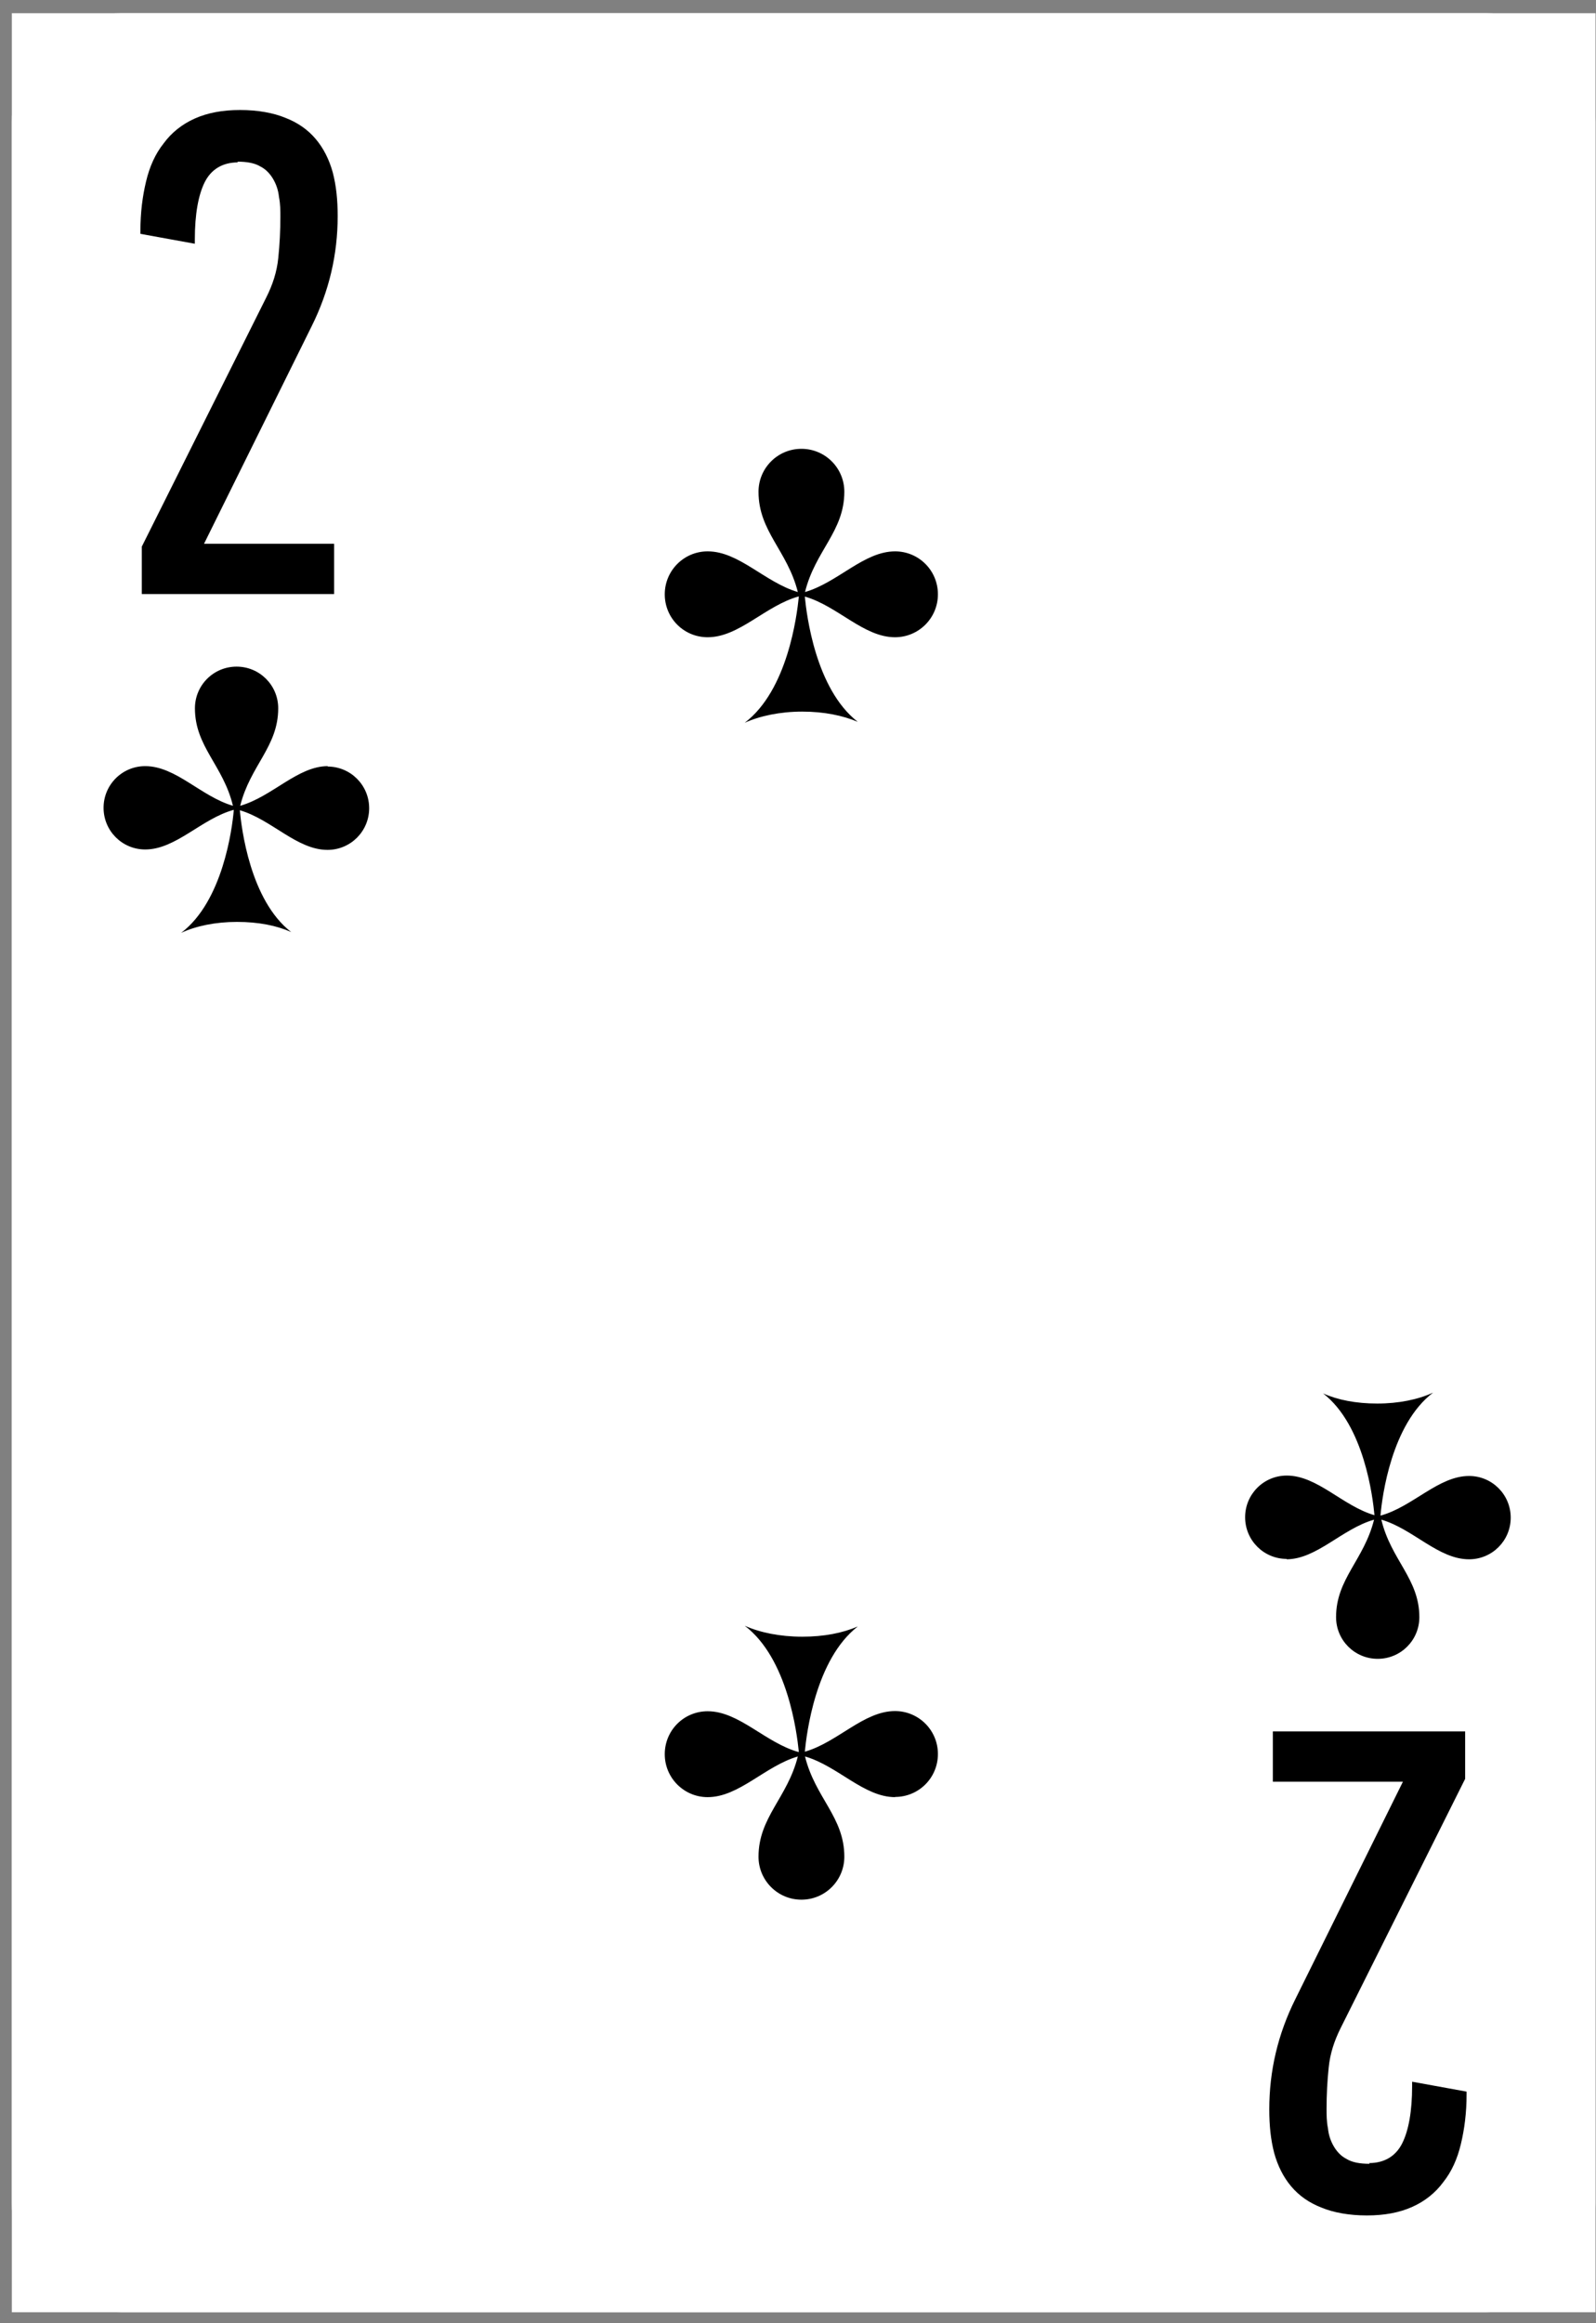 <svg width="66" height="96" viewBox="0 0 66 96" fill="none" xmlns="http://www.w3.org/2000/svg">
<rect x="0" y="0" width="66" height="96" fill="#808080" stroke="none"/>
<g clip-path="url(#clip0_3556_1876)">
<rect width="65.49" height="95" transform="translate(0.49 0.546)" fill="white"/>
<path d="M4.989 0.546L61.479 0.546C63.96 0.546 65.979 2.565 65.979 5.046V91.046C65.979 93.527 63.96 95.546 61.479 95.546H4.989C2.509 95.546 0.49 93.527 0.49 91.046L0.49 5.046C0.49 2.565 2.509 0.546 4.989 0.546Z" fill="white"/>
<path d="M37.019 22.783C35.721 22.783 34.658 24.065 33.29 24.464C33.712 22.752 34.916 21.962 34.916 20.32C34.916 19.343 34.127 18.546 33.142 18.546C32.157 18.546 31.367 19.343 31.367 20.32C31.367 21.962 32.563 22.752 32.993 24.464C31.633 24.065 30.562 22.783 29.264 22.783C28.287 22.783 27.49 23.573 27.49 24.558C27.49 25.543 28.279 26.332 29.264 26.332C30.57 26.332 31.649 25.027 33.032 24.644C33.032 24.651 33.032 24.659 33.032 24.675C32.954 25.441 32.571 28.521 30.796 29.866C31.422 29.584 32.258 29.405 33.173 29.405C34.088 29.405 34.854 29.569 35.471 29.827C33.72 28.466 33.353 25.386 33.282 24.651C34.643 25.042 35.714 26.332 37.011 26.332C37.989 26.332 38.786 25.543 38.786 24.558C38.786 23.573 37.996 22.783 37.011 22.783H37.019Z" fill="black"/>
<path d="M37.019 74.261C35.721 74.261 34.658 72.978 33.29 72.58C33.712 74.292 34.916 75.082 34.916 76.723C34.916 77.7 34.127 78.498 33.142 78.498C32.157 78.498 31.367 77.7 31.367 76.723C31.367 75.089 32.563 74.292 32.993 72.58C31.633 72.978 30.562 74.261 29.264 74.261C28.287 74.261 27.49 73.471 27.49 72.486C27.49 71.501 28.279 70.712 29.264 70.712C30.57 70.712 31.649 72.017 33.032 72.4C33.032 72.392 33.032 72.384 33.032 72.369C32.954 71.603 32.571 68.522 30.796 67.178C31.422 67.459 32.258 67.631 33.173 67.631C34.088 67.631 34.854 67.475 35.471 67.209C33.72 68.569 33.353 71.65 33.282 72.384C34.643 71.993 35.714 70.704 37.011 70.704C37.989 70.704 38.786 71.493 38.786 72.478C38.786 73.463 37.996 74.253 37.011 74.253L37.019 74.261Z" fill="black"/>
<path d="M53.195 64.433C54.449 64.433 55.485 63.18 56.822 62.795C56.404 64.467 55.251 65.236 55.251 66.824C55.251 67.777 56.02 68.546 56.973 68.546C57.926 68.546 58.695 67.777 58.695 66.824C58.695 65.236 57.525 64.467 57.123 62.795C58.444 63.18 59.48 64.433 60.751 64.433C61.704 64.433 62.473 63.664 62.473 62.712C62.473 61.759 61.704 60.99 60.751 60.99C59.48 60.99 58.427 62.26 57.09 62.628C57.09 62.628 57.09 62.611 57.09 62.595C57.157 61.842 57.541 58.85 59.263 57.546C58.645 57.83 57.842 57.997 56.956 57.997C56.07 57.997 55.318 57.847 54.716 57.579C56.421 58.9 56.772 61.892 56.839 62.611C55.519 62.227 54.482 60.973 53.212 60.973C52.259 60.973 51.49 61.742 51.49 62.695C51.49 63.648 52.259 64.417 53.212 64.417L53.195 64.433Z" fill="black"/>
<path d="M13.561 31.658C12.307 31.658 11.271 32.912 9.933 33.297C10.351 31.625 11.505 30.856 11.505 29.268C11.505 28.315 10.736 27.546 9.783 27.546C8.83 27.546 8.061 28.315 8.061 29.268C8.061 30.856 9.231 31.625 9.633 33.297C8.312 32.912 7.275 31.658 6.005 31.658C5.052 31.658 4.283 32.427 4.283 33.38C4.283 34.333 5.052 35.102 6.005 35.102C7.275 35.102 8.329 33.832 9.666 33.464C9.666 33.464 9.666 33.481 9.666 33.497C9.599 34.25 9.215 37.242 7.493 38.546C8.111 38.262 8.914 38.095 9.8 38.095C10.686 38.095 11.438 38.245 12.04 38.513C10.335 37.192 9.984 34.199 9.917 33.481C11.237 33.865 12.274 35.119 13.544 35.119C14.497 35.119 15.266 34.35 15.266 33.397C15.266 32.444 14.497 31.675 13.544 31.675L13.561 31.658Z" fill="black"/>
<path d="M9.841 6.71C9.197 6.71 8.73 7.002 8.466 7.528C8.203 8.055 8.057 8.844 8.057 9.897V10.072L5.806 9.663V9.546C5.806 8.786 5.893 8.113 6.04 7.499C6.186 6.885 6.42 6.359 6.771 5.92C7.092 5.482 7.531 5.131 8.057 4.897C8.583 4.663 9.197 4.546 9.928 4.546C10.659 4.546 11.303 4.663 11.8 4.868C12.326 5.072 12.736 5.365 13.057 5.745C13.379 6.125 13.613 6.593 13.759 7.119C13.905 7.675 13.964 8.259 13.964 8.932C13.964 10.511 13.613 12.031 12.882 13.493L8.437 22.47H13.817V24.546H5.864V22.587L11.01 12.294C11.274 11.768 11.449 11.242 11.508 10.657C11.566 10.101 11.595 9.517 11.595 8.961C11.595 8.698 11.595 8.435 11.537 8.142C11.507 7.85 11.42 7.616 11.303 7.411C11.186 7.207 11.01 7.002 10.777 6.885C10.543 6.739 10.221 6.68 9.812 6.68L9.841 6.71Z" fill="black"/>
<path d="M56.612 89.382C57.256 89.382 57.724 89.09 57.987 88.564C58.25 88.037 58.396 87.248 58.396 86.195L58.396 86.02L60.648 86.429L60.648 86.546C60.648 87.306 60.56 87.979 60.413 88.593C60.267 89.207 60.033 89.733 59.682 90.172C59.361 90.61 58.922 90.961 58.396 91.195C57.87 91.429 57.256 91.546 56.525 91.546C55.794 91.546 55.15 91.429 54.653 91.224C54.127 91.02 53.718 90.727 53.396 90.347C53.074 89.967 52.84 89.499 52.694 88.973C52.548 88.417 52.489 87.832 52.489 87.16C52.489 85.581 52.84 84.061 53.571 82.599L58.016 73.622L52.636 73.622L52.636 71.546L60.589 71.546L60.589 73.505L55.443 83.797C55.18 84.324 55.004 84.85 54.946 85.435C54.887 85.99 54.858 86.575 54.858 87.131C54.858 87.394 54.858 87.657 54.916 87.95C54.946 88.242 55.033 88.476 55.15 88.68C55.267 88.885 55.443 89.09 55.677 89.207C55.911 89.353 56.232 89.412 56.642 89.412L56.612 89.382Z" fill="black"/>
</g>
<defs>
<clipPath id="clip0_3556_1876">
<rect width="65.49" height="95" fill="white" transform="translate(0.49 0.546)"/>
</clipPath>
</defs>
</svg>
